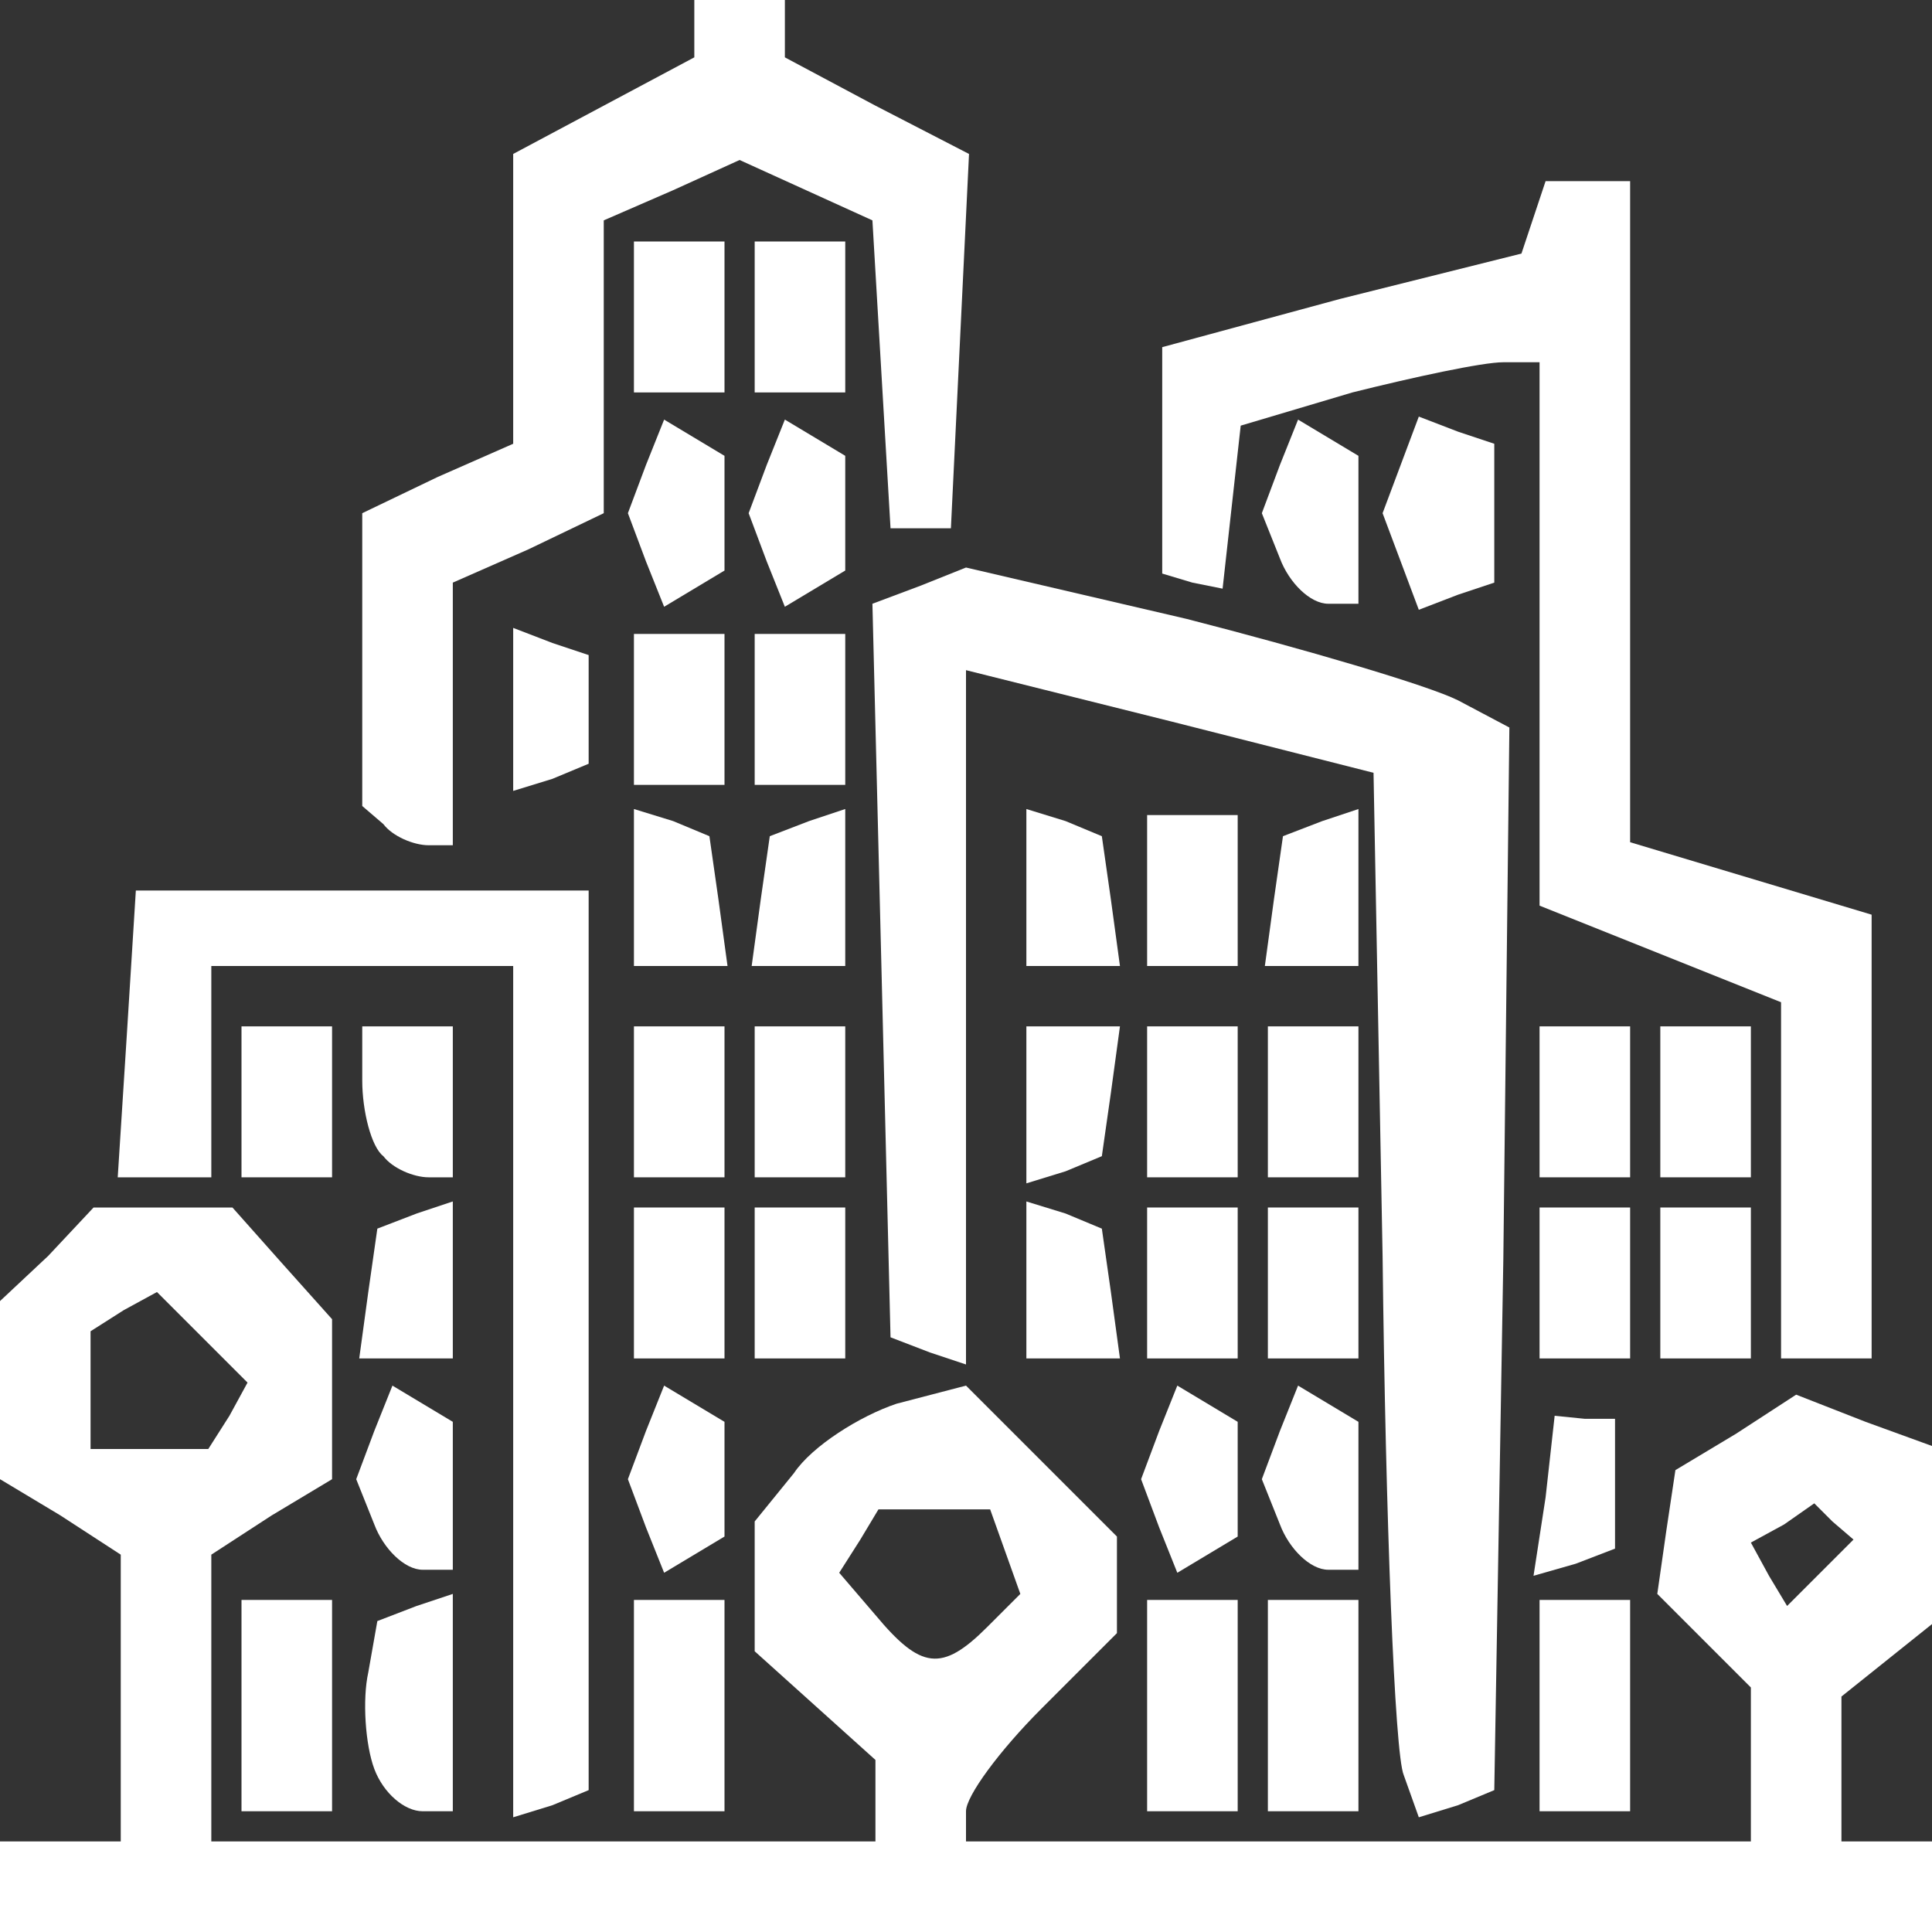 <!DOCTYPE svg PUBLIC "-//W3C//DTD SVG 20010904//EN" "http://www.w3.org/TR/2001/REC-SVG-20010904/DTD/svg10.dtd">
<svg version="1.0" xmlns="http://www.w3.org/2000/svg" width="64px" height="64px" viewBox="0 0 640 640" preserveAspectRatio="xMidYMid meet">
<rect x="0" y="0" width="640" height="640" fill="#333333" stroke="none"/>
<g id="layer101" fill="#ffffff" stroke="none">
 <path d="M0 625 l0 -15 20 0 20 0 0 -48 0 -47 -20 -13 -20 -12 0 -29 0 -30 16 -15 15 -16 23 0 23 0 16 18 17 19 0 26 0 27 -20 12 -20 13 0 47 0 48 110 0 110 0 0 -13 0 -14 -20 -18 -20 -18 0 -22 0 -21 13 -16 c6 -9 22 -19 34 -23 l23 -6 25 25 25 25 0 16 0 16 -25 25 c-14 14 -25 29 -25 34 l0 10 130 0 130 0 0 -26 0 -25 -16 -16 -15 -15 3 -21 3 -20 20 -12 20 -13 23 9 22 8 0 29 0 30 -15 12 -15 12 0 24 0 24 15 0 15 0 0 15 0 15 -320 0 -320 0 0 -15z m327 -86 l11 -11 -5 -14 -5 -14 -18 0 -19 0 -6 10 -7 11 12 14 c15 18 22 19 37 4z m280 -35 l-6 -6 -10 7 -11 6 6 11 6 10 11 -11 11 -11 -7 -6z m-531 -35 l6 -11 -15 -15 -15 -15 -11 6 -11 7 0 20 0 19 19 0 20 0 7 -11z"/>
 <path d="M80 565 l0 -35 15 0 15 0 0 35 0 35 -15 0 -15 0 0 -35z"/>
 <path d="M124 586 c-3 -8 -4 -23 -2 -32 l3 -17 13 -5 12 -4 0 36 0 36 -10 0 c-6 0 -13 -6 -16 -14z"/>
 <path d="M170 461 l0 -141 -50 0 -50 0 0 35 0 35 -16 0 -15 0 3 -47 3 -48 75 0 75 0 0 149 0 149 -12 5 -13 4 0 -141z"/>
 <path d="M210 565 l0 -35 15 0 15 0 0 35 0 35 -15 0 -15 0 0 -35z"/>
 <path d="M380 565 l0 -35 15 0 15 0 0 35 0 35 -15 0 -15 0 0 -35z"/>
 <path d="M420 565 l0 -35 15 0 15 0 0 35 0 35 -15 0 -15 0 0 -35z"/>
 <path d="M465 588 c-3 -7 -6 -85 -7 -172 l-3 -160 -67 -17 -68 -17 0 115 0 115 -12 -4 -13 -5 -3 -122 -3 -121 16 -6 15 -6 73 17 c39 10 80 22 90 27 l17 9 -2 176 -3 176 -12 5 -13 4 -5 -14z"/>
 <path d="M510 565 l0 -35 15 0 15 0 0 35 0 35 -15 0 -15 0 0 -35z"/>
 <path d="M124 505 l-6 -15 6 -16 6 -15 10 6 10 6 0 25 0 24 -10 0 c-6 0 -13 -7 -16 -15z"/>
 <path d="M214 506 l-6 -16 6 -16 6 -15 10 6 10 6 0 19 0 19 -10 6 -10 6 -6 -15z"/>
 <path d="M384 506 l-6 -16 6 -16 6 -15 10 6 10 6 0 19 0 19 -10 6 -10 6 -6 -15z"/>
 <path d="M424 505 l-6 -15 6 -16 6 -15 10 6 10 6 0 25 0 24 -10 0 c-6 0 -13 -7 -16 -15z"/>
 <path d="M512 496 l3 -27 10 1 10 0 0 22 0 21 -13 5 -14 4 4 -26z"/>
 <path d="M122 428 l3 -21 13 -5 12 -4 0 26 0 26 -16 0 -15 0 3 -22z"/>
 <path d="M210 425 l0 -25 15 0 15 0 0 25 0 25 -15 0 -15 0 0 -25z"/>
 <path d="M250 425 l0 -25 15 0 15 0 0 25 0 25 -15 0 -15 0 0 -25z"/>
 <path d="M340 424 l0 -26 13 4 12 5 3 21 3 22 -15 0 -16 0 0 -26z"/>
 <path d="M380 425 l0 -25 15 0 15 0 0 25 0 25 -15 0 -15 0 0 -25z"/>
 <path d="M420 425 l0 -25 15 0 15 0 0 25 0 25 -15 0 -15 0 0 -25z"/>
 <path d="M510 425 l0 -25 15 0 15 0 0 25 0 25 -15 0 -15 0 0 -25z"/>
 <path d="M550 425 l0 -25 15 0 15 0 0 25 0 25 -15 0 -15 0 0 -25z"/>
 <path d="M590 391 l0 -59 -40 -16 -40 -16 0 -90 0 -90 -12 0 c-7 0 -30 5 -50 10 l-37 11 -3 27 -3 27 -10 -2 -10 -3 0 -37 0 -38 59 -16 60 -15 4 -12 4 -12 14 0 14 0 0 110 0 109 40 12 40 12 0 74 0 73 -15 0 -15 0 0 -59z"/>
 <path d="M80 365 l0 -25 15 0 15 0 0 25 0 25 -15 0 -15 0 0 -25z"/>
 <path d="M127 383 c-4 -3 -7 -15 -7 -25 l0 -18 15 0 15 0 0 25 0 25 -8 0 c-5 0 -12 -3 -15 -7z"/>
 <path d="M210 365 l0 -25 15 0 15 0 0 25 0 25 -15 0 -15 0 0 -25z"/>
 <path d="M250 365 l0 -25 15 0 15 0 0 25 0 25 -15 0 -15 0 0 -25z"/>
 <path d="M340 366 l0 -26 16 0 15 0 -3 22 -3 21 -12 5 -13 4 0 -26z"/>
 <path d="M380 365 l0 -25 15 0 15 0 0 25 0 25 -15 0 -15 0 0 -25z"/>
 <path d="M420 365 l0 -25 15 0 15 0 0 25 0 25 -15 0 -15 0 0 -25z"/>
 <path d="M510 365 l0 -25 15 0 15 0 0 25 0 25 -15 0 -15 0 0 -25z"/>
 <path d="M550 365 l0 -25 15 0 15 0 0 25 0 25 -15 0 -15 0 0 -25z"/>
 <path d="M210 294 l0 -26 13 4 12 5 3 21 3 22 -15 0 -16 0 0 -26z"/>
 <path d="M252 298 l3 -21 13 -5 12 -4 0 26 0 26 -16 0 -15 0 3 -22z"/>
 <path d="M340 294 l0 -26 13 4 12 5 3 21 3 22 -15 0 -16 0 0 -26z"/>
 <path d="M380 295 l0 -25 15 0 15 0 0 25 0 25 -15 0 -15 0 0 -25z"/>
 <path d="M422 298 l3 -21 13 -5 12 -4 0 26 0 26 -16 0 -15 0 3 -22z"/>
 <path d="M127 273 l-7 -6 0 -49 0 -48 25 -12 25 -11 0 -48 0 -48 30 -16 30 -16 0 -9 0 -10 15 0 15 0 0 10 0 9 30 16 31 16 -3 62 -3 62 -10 0 -10 0 -3 -51 -3 -51 -22 -10 -22 -10 -22 10 -23 10 0 49 0 48 -25 12 -25 11 0 44 0 43 -8 0 c-5 0 -12 -3 -15 -7z"/>
 <path d="M170 235 l0 -27 13 5 12 4 0 18 0 18 -12 5 -13 4 0 -27z"/>
 <path d="M210 235 l0 -25 15 0 15 0 0 25 0 25 -15 0 -15 0 0 -25z"/>
 <path d="M250 235 l0 -25 15 0 15 0 0 25 0 25 -15 0 -15 0 0 -25z"/>
 <path d="M214 186 l-6 -16 6 -16 6 -15 10 6 10 6 0 19 0 19 -10 6 -10 6 -6 -15z"/>
 <path d="M254 186 l-6 -16 6 -16 6 -15 10 6 10 6 0 19 0 19 -10 6 -10 6 -6 -15z"/>
 <path d="M424 185 l-6 -15 6 -16 6 -15 10 6 10 6 0 25 0 24 -10 0 c-6 0 -13 -7 -16 -15z"/>
 <path d="M464 186 l-6 -16 6 -16 6 -16 13 5 12 4 0 23 0 23 -12 4 -13 5 -6 -16z"/>
 <path d="M210 105 l0 -25 15 0 15 0 0 25 0 25 -15 0 -15 0 0 -25z"/>
 <path d="M250 105 l0 -25 15 0 15 0 0 25 0 25 -15 0 -15 0 0 -25z"/>
 </g>

</svg>